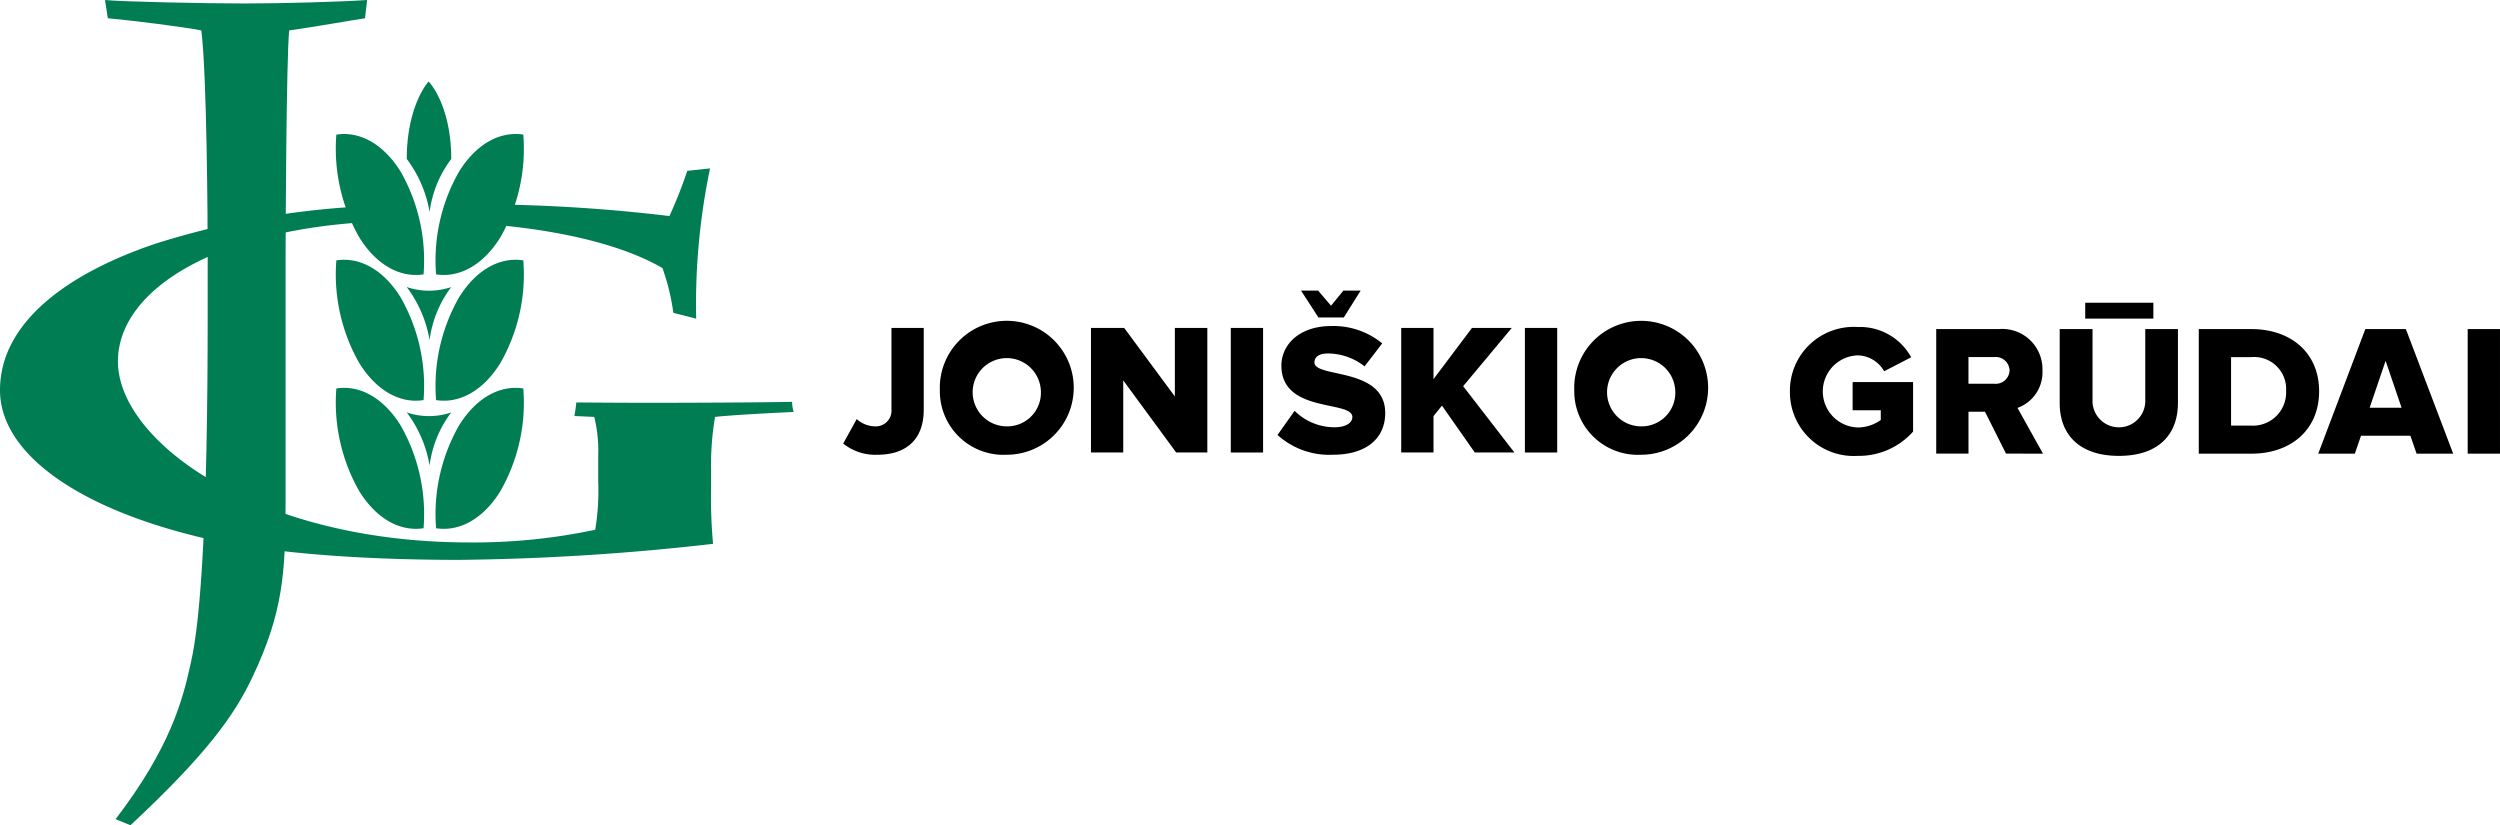<svg xmlns="http://www.w3.org/2000/svg" width="197.001" height="65.031" viewBox="0 0 197.001 65.031"><defs><style>.a,.b{fill:#007d53;}.a{fill-rule:evenodd;}</style></defs><g transform="translate(-0.02 0.01)"><g transform="translate(0.02 -0.01)"><path class="a" d="M683.947,272.824a14.107,14.107,0,0,0,1.811,8.109c1.386,2.217,3.253,3.185,5.06,2.907a14.09,14.09,0,0,0-1.811-8.107C687.621,273.516,685.753,272.547,683.947,272.824Z" transform="translate(-657.442 -262.218)"/><path class="a" d="M683.947,528.791a14.1,14.1,0,0,0,1.811,8.105c1.386,2.219,3.253,3.189,5.06,2.907a14.085,14.085,0,0,0-1.811-8.105C687.621,529.479,685.753,528.513,683.947,528.791Z" transform="translate(-657.442 -508.275)"/><path class="a" d="M683.947,789.537a14.1,14.1,0,0,0,1.811,8.107c1.386,2.22,3.253,3.186,5.06,2.908a14.1,14.1,0,0,0-1.811-8.11C687.621,790.227,685.753,789.256,683.947,789.537Z" transform="translate(-657.442 -758.927)"/><path class="a" d="M888.793,275.733a14.1,14.1,0,0,0-1.815,8.107c1.808.278,3.676-.69,5.06-2.907a14.075,14.075,0,0,0,1.814-8.109C892.046,272.547,890.176,273.515,888.793,275.733Z" transform="translate(-852.615 -262.218)"/><path class="a" d="M888.793,531.708a14.1,14.1,0,0,0-1.815,8.105c1.808.282,3.676-.687,5.06-2.907a14.065,14.065,0,0,0,1.814-8.105C892.046,528.523,890.176,529.49,888.793,531.708Z" transform="translate(-852.615 -508.285)"/><path class="a" d="M888.793,792.442a14.118,14.118,0,0,0-1.815,8.111c1.808.278,3.676-.688,5.06-2.908a14.069,14.069,0,0,0,1.814-8.107C892.046,789.256,890.176,790.226,888.793,792.442Z" transform="translate(-852.615 -758.927)"/><path class="a" d="M828,584.33a9.59,9.59,0,0,1,1.8,4.179,8.76,8.76,0,0,1,1.706-4.179,5.485,5.485,0,0,1-3.5,0Z" transform="translate(-795.948 -561.709)"/><path class="a" d="M829.733,166c-.611.691-1.723,2.719-1.723,6.1a9.619,9.619,0,0,1,1.8,4.183,8.769,8.769,0,0,1,1.706-4.183c0-3.457-1.177-5.448-1.78-6.1Z" transform="translate(-795.957 -159.573)"/><path class="a" d="M828,839.56a9.586,9.586,0,0,1,1.8,4.181,8.736,8.736,0,0,1,1.706-4.181,5.472,5.472,0,0,1-3.5,0Z" transform="translate(-795.948 -807.059)"/><path class="b" d="M228,23.7V39.529c0,5.688-.223,8.772-2.623,13.841-1.395,2.946-3.572,6.032-9.6,11.65l-1.173-.48c4.353-5.688,5.3-9.455,5.917-12.265.837-3.563,1.339-12.063,1.339-27.411V20.136c0-2.6-.056-14.184-.5-17.748-1.339-.274-5.749-.821-7.367-.959L213.77-.01c1.34.137,7.926.274,11,.274,3.014,0,7.757-.137,9.655-.274l-.168,1.439c-.948.138-4.018.686-5.972.959C228.057,4.513,228,18.559,228,20.067V23.7Z" transform="translate(-205.495 0.01)"/><path class="b" d="M1007.113,342.79l-1.8.191a34.326,34.326,0,0,1-1.406,3.564,128.172,128.172,0,0,0-14.153-.919,4.379,4.379,0,0,1-.3,1.549c8.265.658,12.256,2.505,13.905,3.471a17.33,17.33,0,0,1,.858,3.526l1.8.46a52.224,52.224,0,0,1,1.093-11.841Z" transform="translate(-951.157 -329.52)"/><path class="b" d="M56.366,435.459c1.442-.161,4.749-.321,6.189-.391v-.012a2.918,2.918,0,0,1-.117-.785c-2.454.051-8.08.077-11.146.077-1.357,0-3.525-.009-5.859-.029-.033.361-.085.718-.151,1.069l1.564.071a11.108,11.108,0,0,1,.312,3.066v2.032a18.858,18.858,0,0,1-.234,3.793,45.946,45.946,0,0,1-9.911,1c-16.857,0-27.7-8.009-27.7-14.256,0-5.811,8.135-10.55,20.545-11.03a4.351,4.351,0,0,1-.223-1.24,64.878,64.878,0,0,0-17.279,2.958C5.483,424.077.02,427.947.02,433.351c0,4.789,5.7,9.12,15.53,11.534,6.555,1.61,15.609,1.839,20.681,1.839A191.078,191.078,0,0,0,56.21,445.46a40.461,40.461,0,0,1-.156-4.522v-1.226a22.732,22.732,0,0,1,.313-4.254Z" transform="translate(-0.02 -402.606)"/><path d="M1716.42,676.621l1.065-1.929a2.222,2.222,0,0,0,1.42.574,1.24,1.24,0,0,0,1.317-1.339V667.51h2.544v6.446c0,2.429-1.479,3.547-3.639,3.547A4.028,4.028,0,0,1,1716.42,676.621Z" transform="translate(-1649.975 -641.669)"/><path d="M1921.147,668.378a2.689,2.689,0,1,0-2.677,2.841A2.651,2.651,0,0,0,1921.147,668.378Zm-7.958,0a5.277,5.277,0,1,1,5.281,5.078A5.011,5.011,0,0,1,1913.19,668.378Z" transform="translate(-1839.128 -637.622)"/><path d="M2227.485,677.326l-4.172-5.681v5.681h-2.543V667.51h2.617l3.993,5.4v-5.4h2.559v9.816Z" transform="translate(-2134.801 -641.669)"/><path d="M2505.39,677.326h2.544V667.51h-2.544Z" transform="translate(-2408.403 -641.669)"/><path d="M2603.754,593.58l-1.375-2.12h1.345l1.021,1.192.977-1.192h1.36l-1.331,2.12h-2Zm-3.224,9.257,1.345-1.9a4.47,4.47,0,0,0,3.151,1.295c.873,0,1.4-.339,1.4-.81,0-1.339-5.591-.265-5.591-4.047,0-1.649,1.405-3.12,3.935-3.12a6.044,6.044,0,0,1,4.009,1.368l-1.391,1.811a4.661,4.661,0,0,0-2.884-1.016c-.74,0-1.064.294-1.064.707,0,1.25,5.576.338,5.576,3.988,0,1.972-1.464,3.282-4.111,3.282A6.053,6.053,0,0,1,2600.53,602.837Z" transform="translate(-2499.86 -568.563)"/><path d="M2858.079,677.326l-2.588-3.694-.666.824v2.87h-2.545V667.51h2.545v4.033l3.032-4.033h3.135l-3.831,4.591,4.038,5.225Z" transform="translate(-2741.864 -641.669)"/><path d="M3104.05,677.326h2.545V667.51h-2.545Z" transform="translate(-2983.887 -641.669)"/><path d="M3212.517,668.378a2.689,2.689,0,1,0-2.677,2.841A2.651,2.651,0,0,0,3212.517,668.378Zm-7.957,0a5.276,5.276,0,1,1,5.28,5.078A5.01,5.01,0,0,1,3204.56,668.378Z" transform="translate(-3080.507 -637.622)"/><path d="M3643.53,670.738a5.023,5.023,0,0,1,5.34-5.078,4.6,4.6,0,0,1,4.215,2.385l-2.13,1.1a2.45,2.45,0,0,0-2.085-1.25,2.842,2.842,0,0,0,0,5.681,3.135,3.135,0,0,0,1.819-.589v-.765h-2.218V670h4.763v3.9a5.711,5.711,0,0,1-4.363,1.913A5.023,5.023,0,0,1,3643.53,670.738Z" transform="translate(-3502.483 -639.891)"/><path d="M3947.073,673.1a1.1,1.1,0,0,0-1.228-1.044h-2.012v2.1h2.012A1.094,1.094,0,0,0,3947.073,673.1Zm-.281,6.564-1.657-3.3h-1.3v3.3h-2.543V669.85h4.94a3.17,3.17,0,0,1,3.431,3.268,2.977,2.977,0,0,1-1.967,2.944l2.012,3.605Z" transform="translate(-3788.717 -643.919)"/><path d="M4194.711,617.5V616.25h5.37V617.5Zm-2.011,6.667v-5.844h2.587v5.755a2.08,2.08,0,0,0,4.156,0v-5.755h2.574v5.828c0,2.444-1.493,4.165-4.645,4.165C4194.194,628.318,4192.7,626.582,4192.7,624.168Z" transform="translate(-4030.395 -592.393)"/><path d="M4482.67,674.761a2.521,2.521,0,0,0-2.722-2.693h-1.613v5.4h1.6a2.614,2.614,0,0,0,2.737-2.708Zm-6.879,4.916V669.86h4.142c3.106,0,5.34,1.855,5.34,4.9s-2.233,4.916-5.325,4.916Z" transform="translate(-4302.526 -643.928)"/><path d="M4724.249,672.352l-1.257,3.694h2.514Zm2.441,7.315-.488-1.413h-3.891l-.487,1.413h-2.884l3.712-9.817h3.193l3.729,9.817Z" transform="translate(-4536.262 -643.919)"/><path d="M5023.18,679.667h2.545V669.85h-2.545Z" transform="translate(-4828.725 -643.919)"/></g></g></svg>